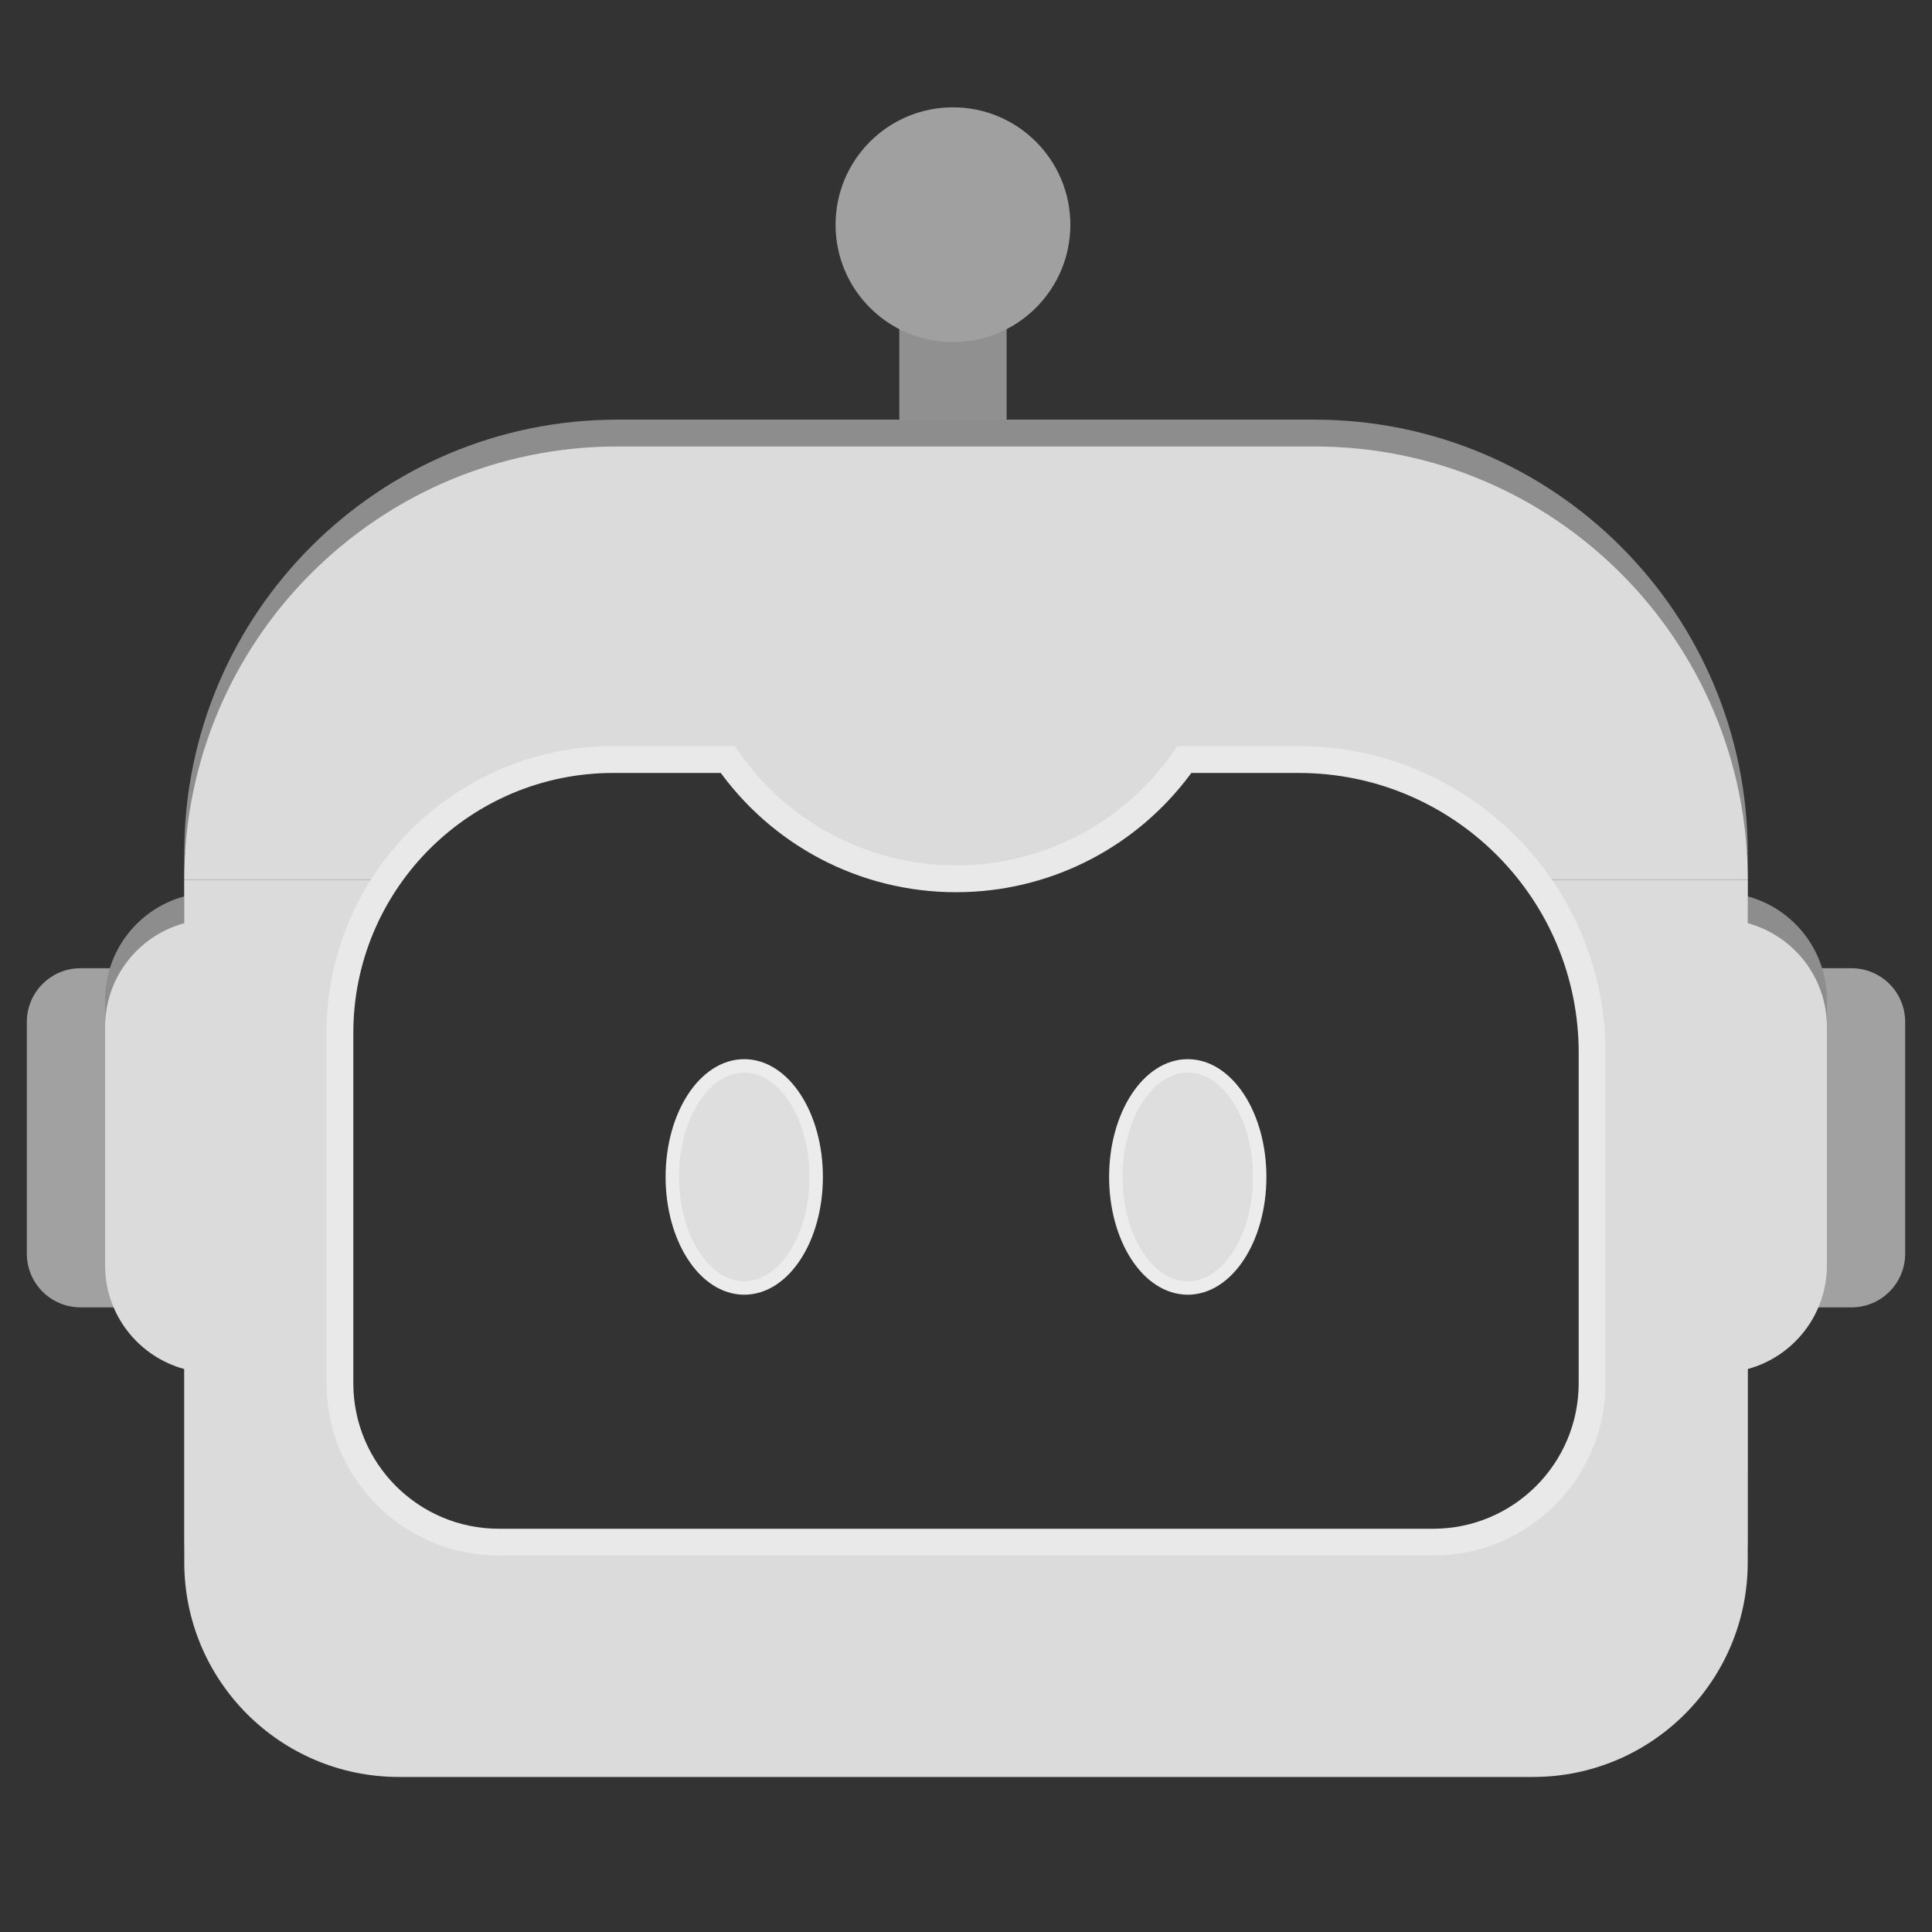 <?xml version="1.0" encoding="UTF-8"?>
<svg width="72px" height="72px" viewBox="0 0 72 72" version="1.1" xmlns="http://www.w3.org/2000/svg" xmlns:xlink="http://www.w3.org/1999/xlink">
    <rect x="0" y="0" width="72" height="72" fill="#333333" stroke="none"/>
    <title>openpilot- disable备份</title>
    <g id="openpilot--disable备份" stroke="none" stroke-width="1" fill="none" fill-rule="evenodd">
        <g id="编组-47备份-4" transform="translate(1, 4)">
            <polygon id="路径-22" fill="#909090" fill-rule="nonzero" points="32.514 4.861 32.514 16.528 36.514 16.528 36.514 4.861"></polygon>
            <circle id="椭圆形" fill="#A0A0A0" cx="34.514" cy="4.375" r="4.375"></circle>
            <path d="M2,32.083 L5.833,32.083 L5.833,32.083 L5.833,44.722 L2,44.722 C0.895,44.722 1.3527075e-16,43.827 0,42.722 L0,34.083 C-1.3527075e-16,32.979 0.895,32.083 2,32.083 Z M68,32.083 L64.167,32.083 L64.167,32.083 L64.167,44.722 L68,44.722 C69.105,44.722 70,43.827 70,42.722 L70,34.083 C70,32.979 69.105,32.083 68,32.083 Z" id="形状结合" fill="#A1A1A1"></path>
            <path d="M64.133,27.797 L64.134,29.405 C65.833,29.867 67.083,31.42 67.083,33.266 L67.083,42.159 C67.083,44.004 65.833,45.558 64.134,46.019 L64.133,53.222 C64.133,57.641 60.551,61.222 56.133,61.222 L13.867,61.222 C9.449,61.222 5.867,57.641 5.867,53.222 L5.867,46.02 C4.167,45.558 2.917,44.005 2.917,42.159 L2.917,33.266 C2.917,31.42 4.167,29.866 5.867,29.405 L5.867,27.797 L14.18,27.797 C12.615,29.589 11.667,31.933 11.667,34.499 L11.667,47.546 C11.667,50.819 14.32,53.472 17.593,53.472 L52.407,53.472 C55.68,53.472 58.333,50.819 58.333,47.546 L58.333,35.239 L58.33,34.953 C58.258,32.191 57.163,29.684 55.409,27.797 L64.133,27.797 Z M38.974,27.799 C37.652,28.409 36.181,28.75 34.63,28.75 C33.079,28.75 31.607,28.409 30.286,27.799 Z M47.988,11.639 C56.905,11.639 64.133,18.867 64.133,27.784 L55.396,27.783 C53.4,25.643 50.556,24.305 47.399,24.306 L43.14,24.306 C42.098,25.801 40.672,27.008 39.004,27.784 L30.255,27.784 C28.588,27.008 27.162,25.801 26.119,24.306 L21.86,24.306 L21.579,24.309 C18.635,24.389 16.003,25.717 14.192,27.783 L5.867,27.784 C5.867,18.867 13.095,11.639 22.012,11.639 L47.988,11.639 Z" id="形状结合" fill="#8D8D8D"></path>
            <path d="M64.133,28.797 L64.134,30.405 C65.833,30.867 67.083,32.42 67.083,34.266 L67.083,43.159 C67.083,45.004 65.833,46.558 64.134,47.019 L64.133,54.222 C64.133,58.641 60.551,62.222 56.133,62.222 L13.867,62.222 C9.449,62.222 5.867,58.641 5.867,54.222 L5.867,47.02 C4.167,46.558 2.917,45.005 2.917,43.159 L2.917,34.266 C2.917,32.42 4.167,30.866 5.867,30.405 L5.867,28.797 L13.409,28.797 C12.309,30.425 11.667,32.387 11.667,34.499 L11.667,47.546 C11.667,50.819 14.32,53.472 17.593,53.472 L52.407,53.472 C55.68,53.472 58.333,50.819 58.333,47.546 L58.333,35.239 L58.33,34.953 C58.27,32.654 57.502,30.532 56.234,28.797 L64.133,28.797 Z M47.988,12.639 C56.905,12.639 64.133,19.867 64.133,28.784 L56.224,28.783 C54.235,26.068 51.023,24.305 47.399,24.306 L43.14,24.306 C41.266,26.992 38.153,28.75 34.63,28.75 C31.106,28.75 27.993,26.992 26.119,24.306 L21.86,24.306 L21.579,24.309 C18.184,24.401 15.203,26.153 13.419,28.783 L5.867,28.784 C5.867,19.867 13.095,12.639 22.012,12.639 L47.988,12.639 Z" id="形状结合" fill="#DBDBDB"></path>
            <path d="M26.38,23.806 L26.529,24.02 C28.364,26.651 31.362,28.25 34.63,28.25 C37.897,28.25 40.895,26.651 42.73,24.02 L42.88,23.806 L47.399,23.806 C53.602,23.806 58.67,28.752 58.83,34.946 L58.833,35.239 L58.833,47.546 C58.833,51.095 55.956,53.972 52.407,53.972 L17.593,53.972 C14.044,53.972 11.167,51.095 11.167,47.546 L11.167,34.499 C11.167,28.703 15.785,23.966 21.573,23.809 L21.86,23.806 L26.38,23.806 Z M43.396,24.806 L43.357,24.861 C41.389,27.508 38.321,29.142 34.966,29.245 L34.63,29.25 C31.031,29.25 27.729,27.488 25.709,24.592 L25.863,24.806 L21.867,24.806 L21.593,24.809 C16.353,24.951 12.167,29.245 12.167,34.499 L12.167,47.546 C12.167,50.543 14.596,52.972 17.593,52.972 L52.407,52.972 C55.404,52.972 57.833,50.543 57.833,47.546 L57.833,35.246 L57.83,34.965 C57.684,29.319 53.059,24.805 47.399,24.806 L43.396,24.806 Z" id="形状结合" fill="#E9E9E9" fill-rule="nonzero"></path>
            <ellipse id="椭圆形" stroke="#ECECEC" stroke-width="0.5" fill="#DEDEDE" cx="26.736" cy="39.861" rx="2.681" ry="4.139"></ellipse>
            <ellipse id="椭圆形备份-8" stroke="#ECECEC" stroke-width="0.5" fill="#DEDEDE" cx="43.264" cy="39.861" rx="2.681" ry="4.139"></ellipse>
        </g>
    </g>
</svg>